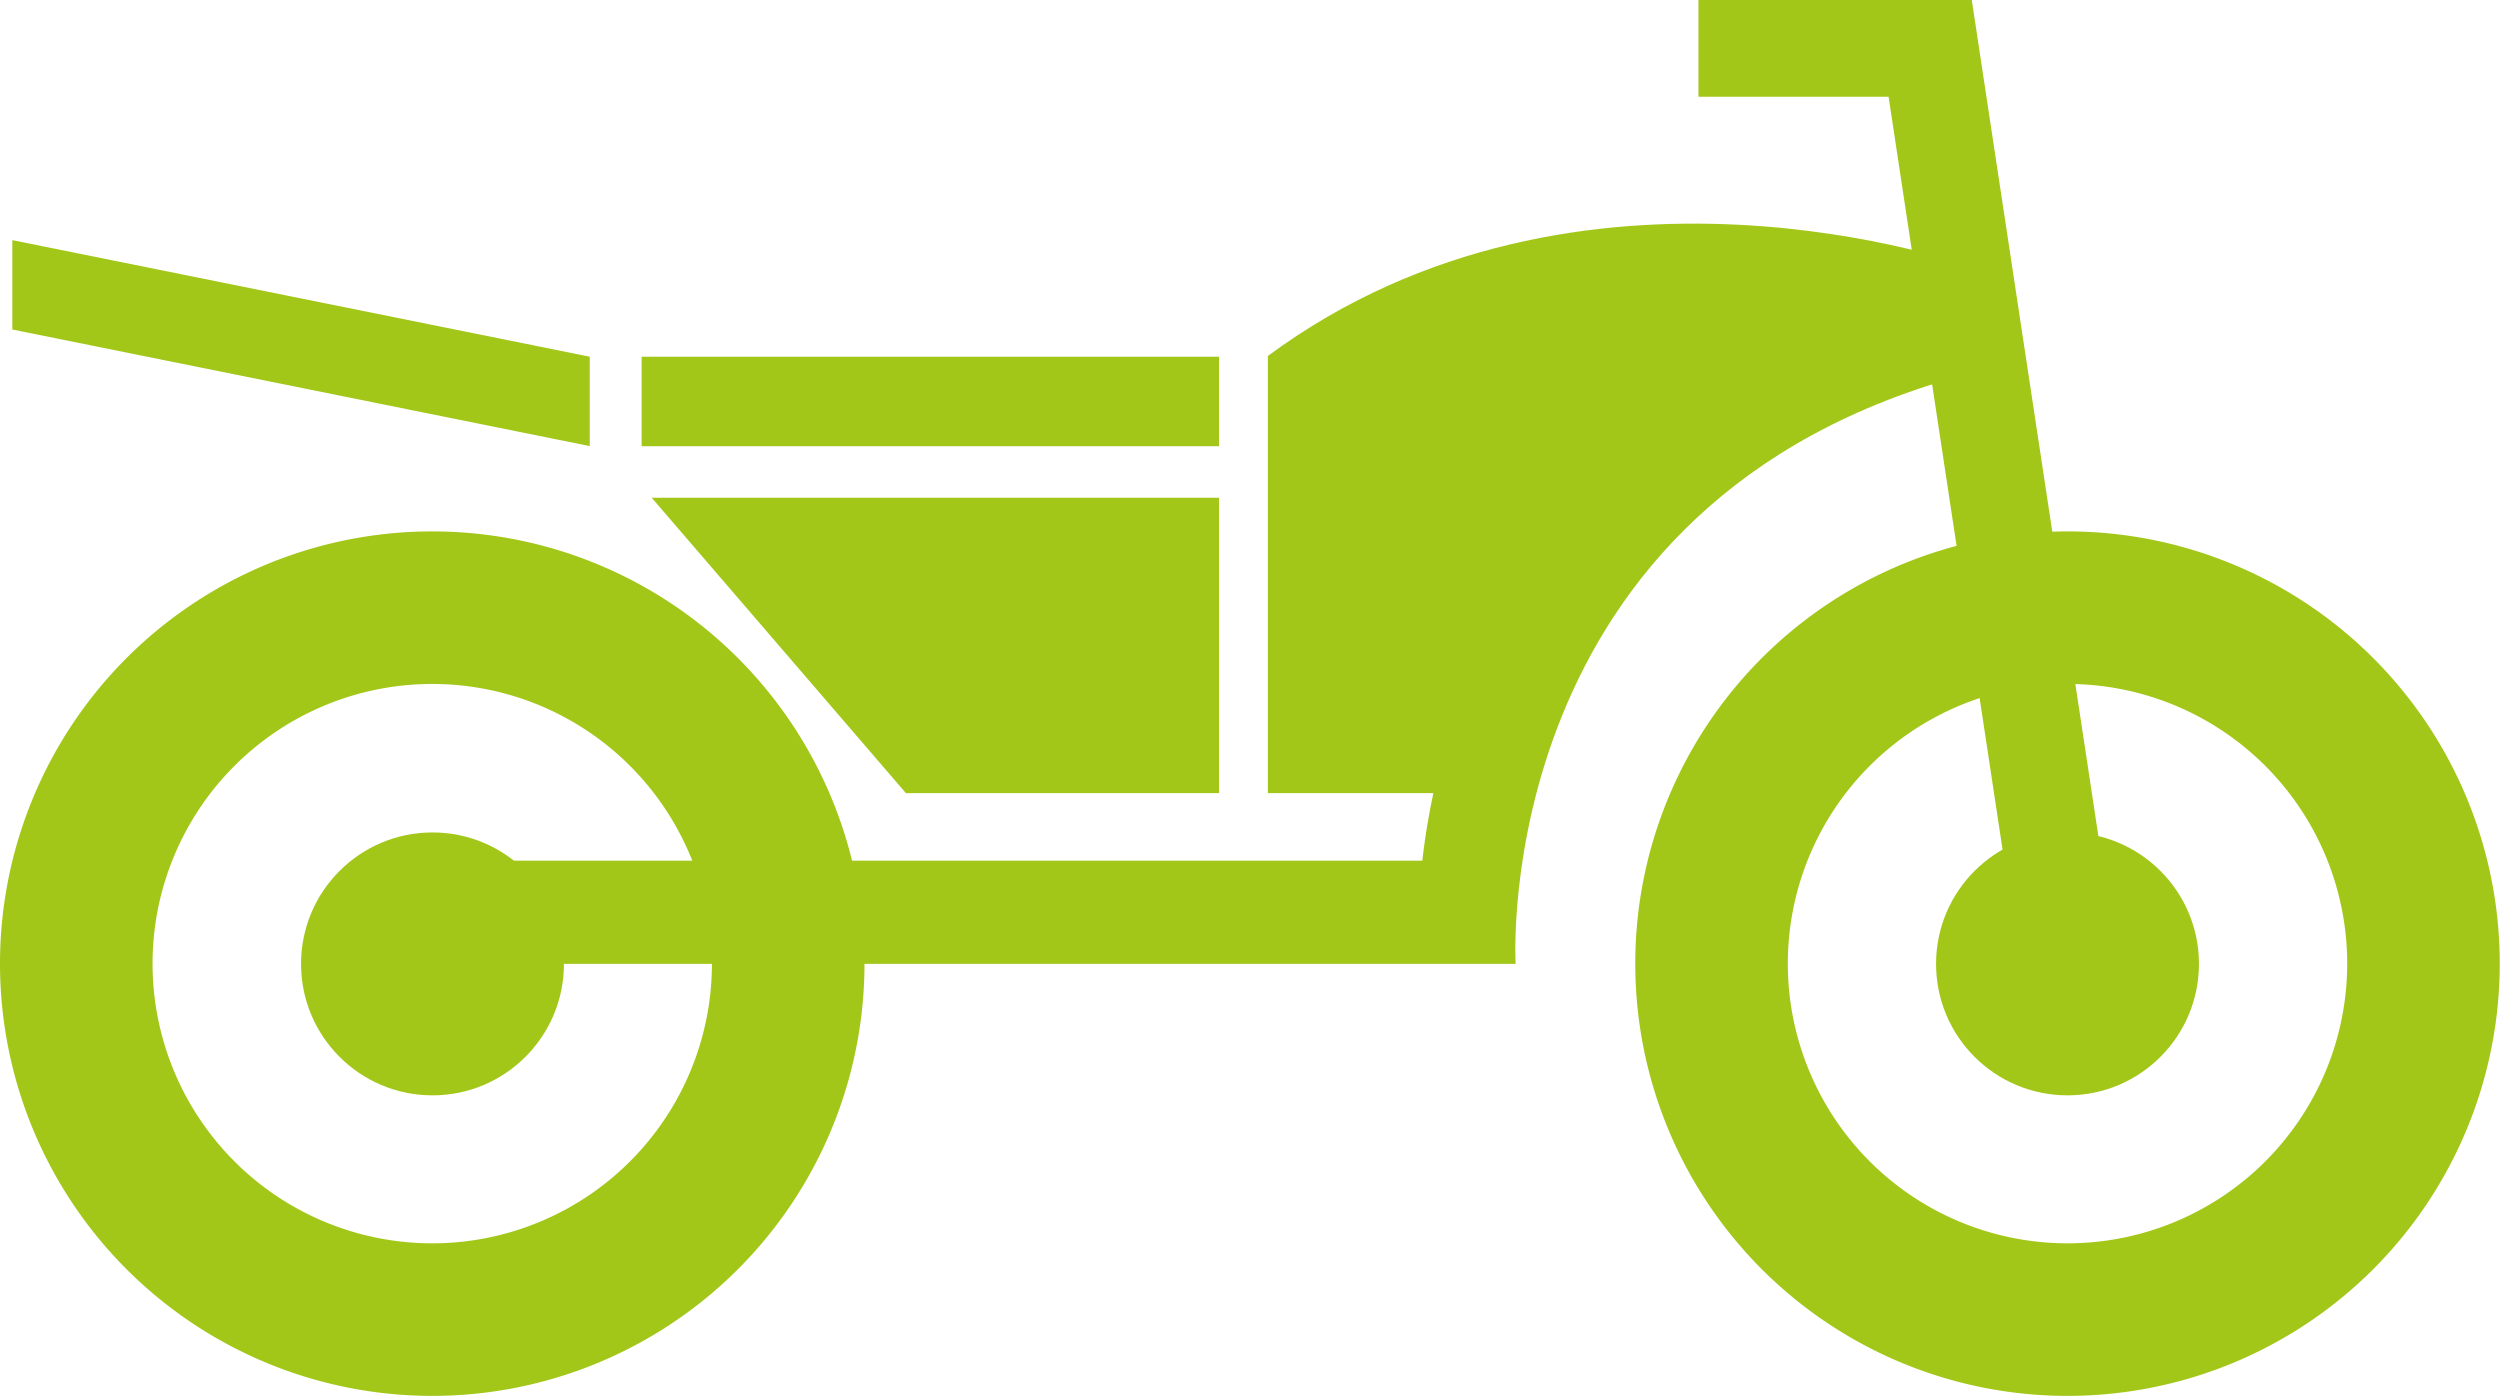 <svg xmlns="http://www.w3.org/2000/svg" viewBox="0 0 196.65 109.84"><defs><style>.cls-1{fill:#a2c719;}</style></defs><title>Ресурс 46icon</title><g id="Слой_2" data-name="Слой 2"><g id="Слой_1-2" data-name="Слой 1"><path class="cls-1" d="M162.63,41.8a34,34,0,1,0,34,34A34,34,0,0,0,162.63,41.8Zm0,56a22,22,0,1,1,22-22A22,22,0,0,1,162.63,97.8Z"/><circle class="cls-1" cx="162.63" cy="75.82" r="10.34"/><path class="cls-1" d="M34,41.8a34,34,0,1,0,34,34A34,34,0,0,0,34,41.8Zm0,56a22,22,0,1,1,22-22A22,22,0,0,1,34,97.8Z"/><circle class="cls-1" cx="34.02" cy="75.82" r="10.34"/><rect class="cls-1" x="153.21" y="0.14" width="7.61" height="75.92" transform="translate(-3.93 23.93) rotate(-8.61)"/><rect class="cls-1" x="140.54" y="-6.95" width="7.61" height="21.5" transform="translate(148.15 -140.54) rotate(90)"/><path class="cls-1" d="M34,75.82h85.22S117,39.25,155.09,29.34V21s-39,9.6-43.21,46.7H34Z"/><path class="cls-1" d="M155.09,21s-30.73-11.2-55.36,7V62.39H116l14.4-23.24Z"/><rect class="cls-1" x="50.47" y="28.06" width="45.42" height="7.04"/><polygon class="cls-1" points="46.39 28.06 0.97 18.89 0.97 25.92 46.39 35.09 46.39 28.06"/><path class="cls-1" d="M95.89,39.15V62.39H71.26l-20-23.24Z"/></g></g></svg>
